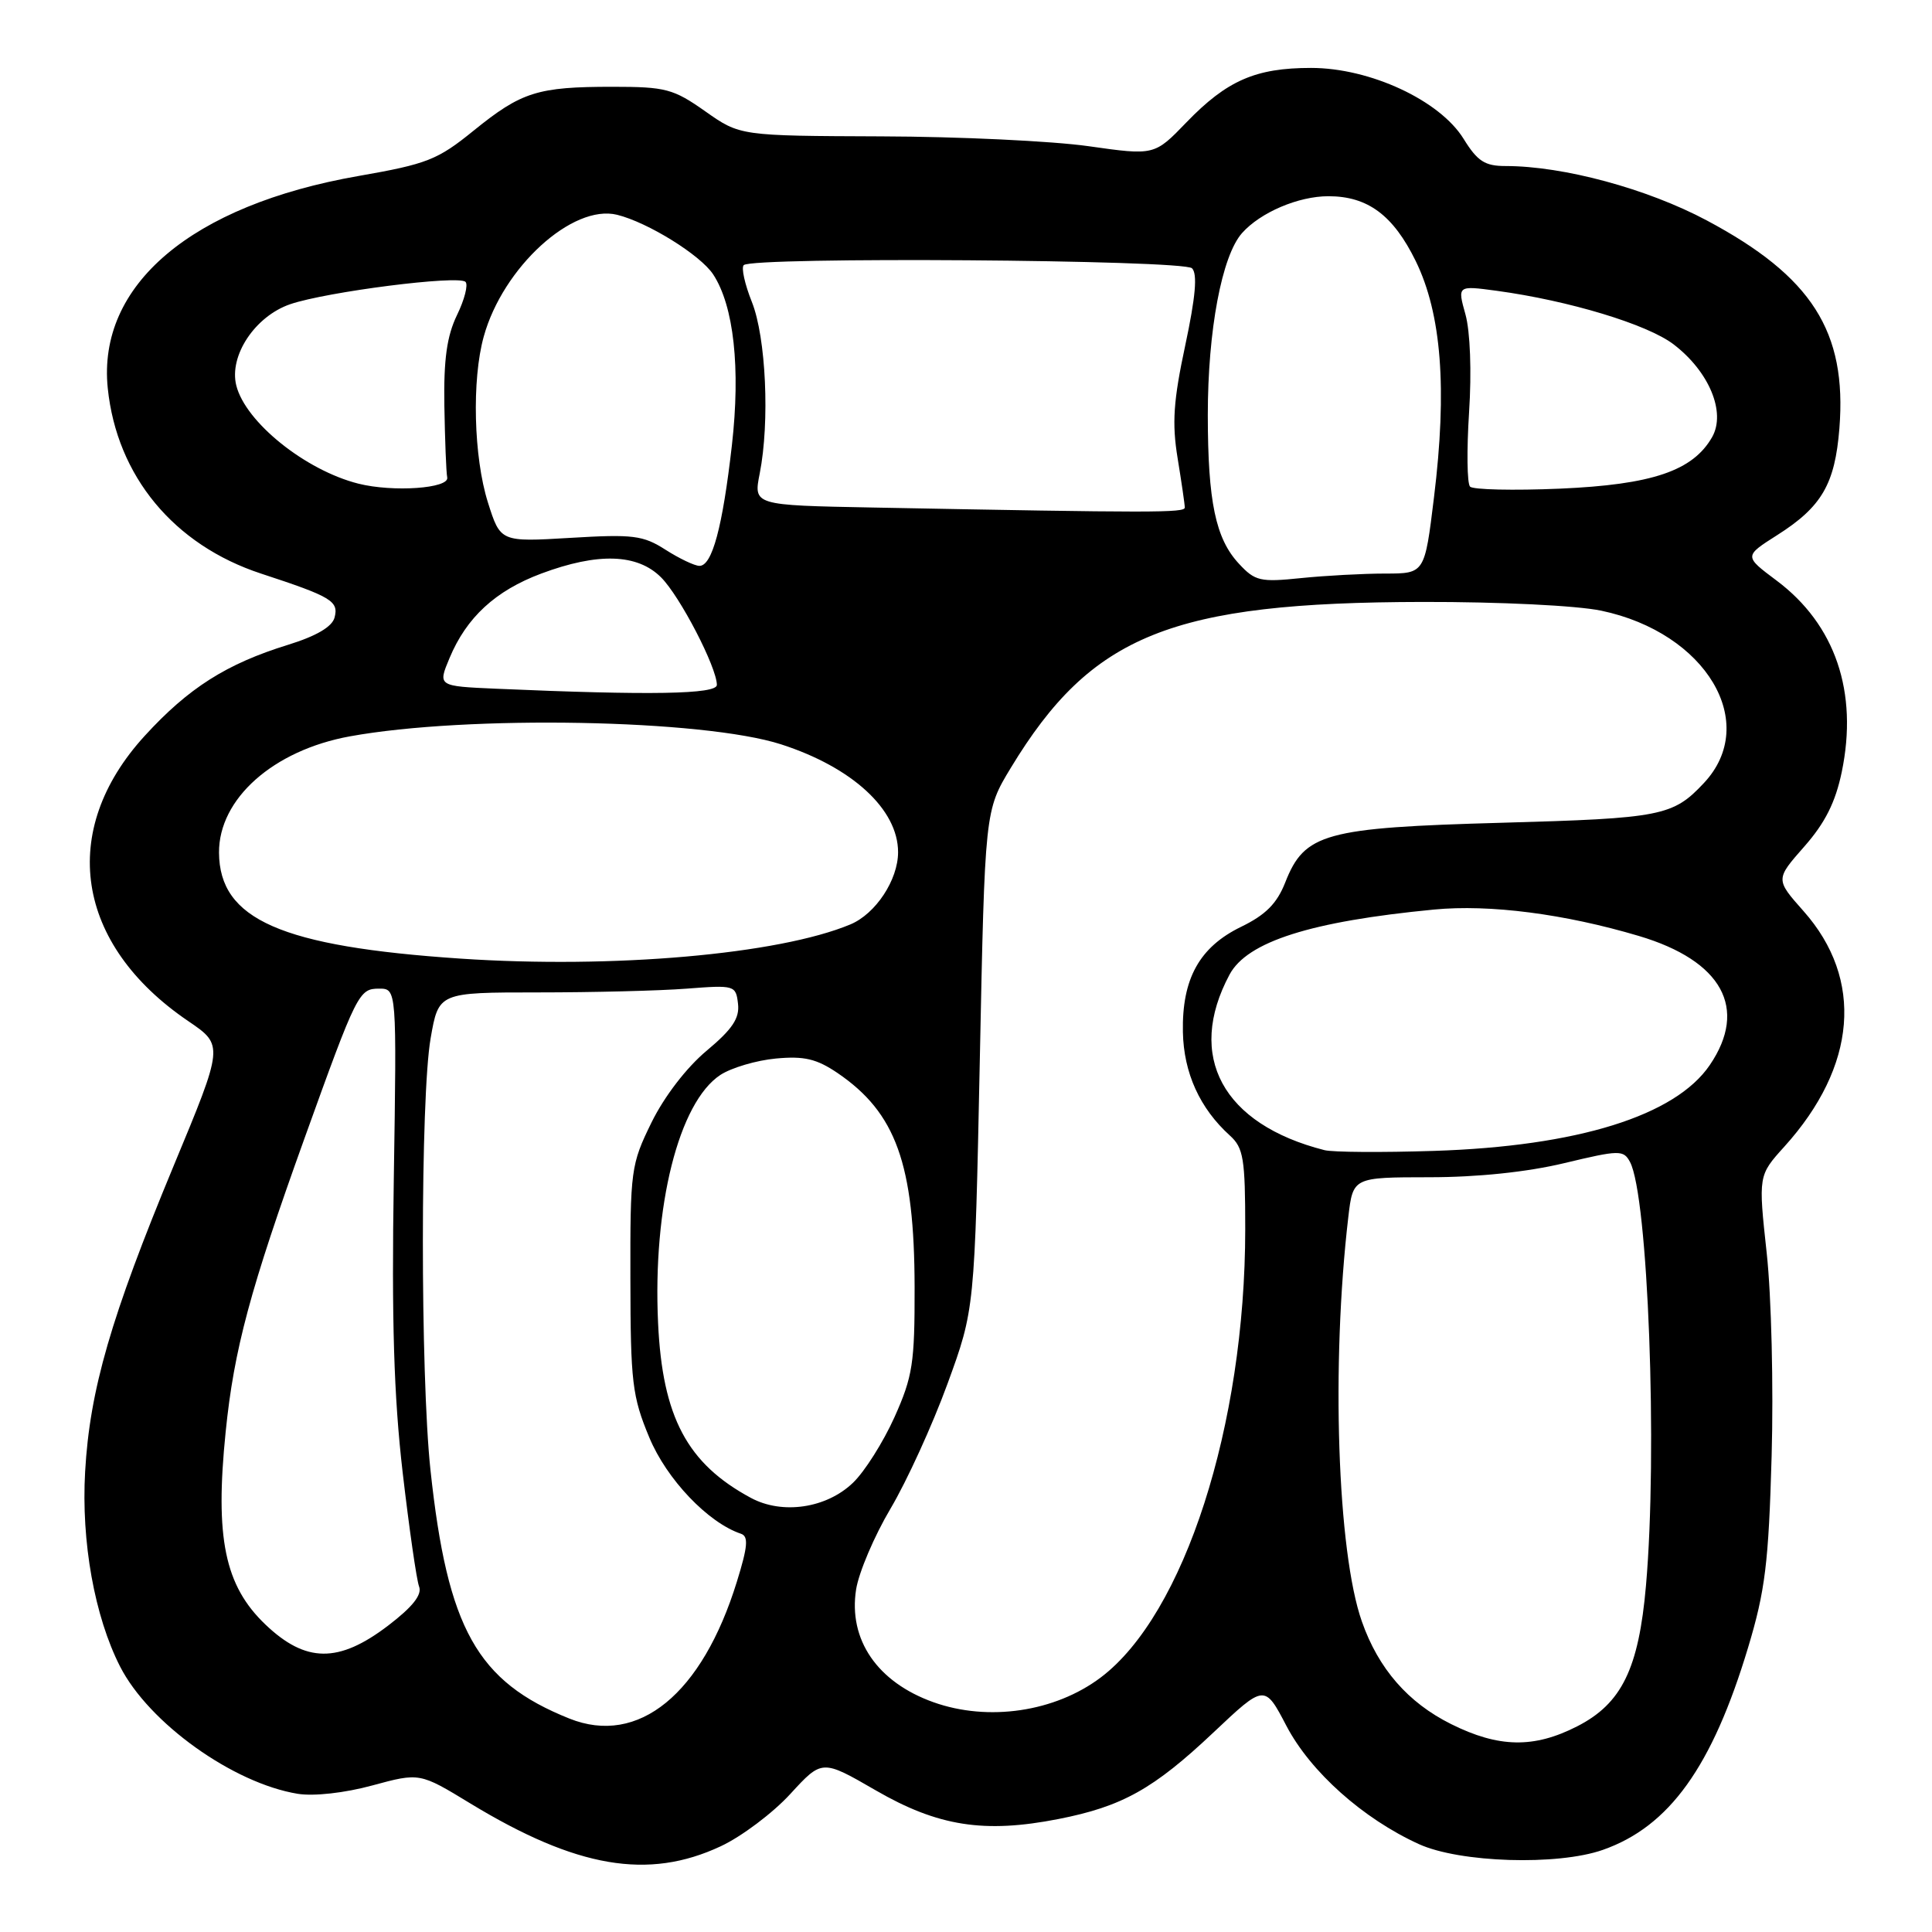 <?xml version="1.0" encoding="UTF-8" standalone="no"?>
<!DOCTYPE svg PUBLIC "-//W3C//DTD SVG 1.1//EN" "http://www.w3.org/Graphics/SVG/1.1/DTD/svg11.dtd" >
<svg xmlns="http://www.w3.org/2000/svg" xmlns:xlink="http://www.w3.org/1999/xlink" version="1.1" viewBox="0 0 256 256">
 <g >
 <path fill="currentColor"
d=" M 95.50 244.64 C 98.25 243.36 102.40 240.24 104.72 237.71 C 108.93 233.12 108.93 233.12 116.04 237.23 C 124.28 242.00 130.42 242.96 140.25 241.03 C 148.70 239.37 152.84 237.06 160.79 229.56 C 167.57 223.16 167.57 223.16 170.47 228.71 C 173.66 234.78 180.59 240.97 188.00 244.35 C 193.41 246.82 206.37 247.23 212.38 245.12 C 221.19 242.03 226.87 234.12 231.63 218.31 C 233.90 210.77 234.35 207.11 234.75 192.93 C 235.01 183.81 234.72 171.72 234.10 166.06 C 232.98 155.76 232.98 155.76 236.43 151.94 C 246.05 141.30 246.99 129.76 238.98 120.73 C 235.25 116.52 235.25 116.52 239.07 112.18 C 241.83 109.05 243.21 106.30 244.04 102.30 C 246.24 91.71 243.19 82.76 235.41 76.93 C 231.09 73.70 231.09 73.70 235.48 70.91 C 241.39 67.16 243.14 64.16 243.73 56.75 C 244.74 43.93 240.08 36.63 226.16 29.21 C 218.26 25.00 207.16 22.00 199.49 22.00 C 196.75 22.00 195.77 21.37 193.93 18.39 C 190.78 13.30 181.54 9.00 173.72 9.00 C 166.38 9.00 162.58 10.66 157.23 16.19 C 152.97 20.61 152.97 20.61 144.23 19.37 C 139.43 18.69 127.08 18.10 116.78 18.07 C 98.06 18.00 98.06 18.00 93.45 14.75 C 89.22 11.77 88.21 11.50 81.17 11.50 C 71.22 11.50 69.11 12.17 62.77 17.30 C 57.98 21.19 56.60 21.73 47.50 23.32 C 25.36 27.19 12.87 37.77 14.28 51.45 C 15.48 63.08 23.03 72.21 34.61 76.01 C 43.94 79.07 44.90 79.65 44.33 81.83 C 44.01 83.05 41.92 84.28 38.17 85.44 C 30.01 87.96 24.97 91.16 19.17 97.51 C 7.68 110.08 9.97 125.13 24.94 135.30 C 29.65 138.50 29.65 138.50 23.00 154.50 C 14.69 174.52 11.89 184.19 11.28 195.00 C 10.75 204.29 12.53 214.19 15.91 220.82 C 19.73 228.31 30.88 236.29 39.46 237.69 C 41.59 238.03 45.67 237.58 49.34 236.58 C 55.61 234.88 55.61 234.88 62.33 238.97 C 76.40 247.52 85.89 249.14 95.50 244.64 Z  M 192.28 228.45 C 186.57 225.61 182.65 221.11 180.46 214.87 C 177.20 205.64 176.37 180.77 178.66 161.25 C 179.28 156.00 179.28 156.00 189.39 155.99 C 195.77 155.99 202.37 155.30 207.28 154.12 C 214.58 152.37 215.12 152.36 215.98 153.96 C 218.38 158.44 219.66 192.34 218.10 210.10 C 217.14 221.12 214.88 225.74 208.98 228.75 C 203.25 231.68 198.58 231.59 192.28 228.45 Z  M 75.45 227.72 C 63.21 222.82 59.30 215.83 57.04 194.79 C 55.69 182.18 55.70 145.40 57.06 137.58 C 58.12 131.50 58.12 131.50 71.31 131.50 C 78.56 131.50 87.42 131.28 91.00 131.00 C 97.34 130.51 97.51 130.56 97.79 133.00 C 98.02 134.92 97.05 136.37 93.63 139.23 C 90.97 141.45 88.02 145.29 86.33 148.73 C 83.60 154.30 83.50 155.03 83.53 169.50 C 83.55 183.16 83.77 185.03 86.03 190.46 C 88.33 196.01 93.82 201.77 98.18 203.23 C 99.20 203.57 99.09 204.91 97.64 209.58 C 93.03 224.49 84.60 231.38 75.45 227.72 Z  M 123.68 225.55 C 116.25 222.90 112.39 217.26 113.44 210.60 C 113.80 208.34 115.85 203.52 118.01 199.88 C 120.17 196.23 123.56 188.81 125.54 183.38 C 129.15 173.50 129.15 173.50 129.83 140.46 C 130.50 107.42 130.50 107.42 133.94 101.74 C 144.65 84.08 155.22 79.82 188.50 79.76 C 198.74 79.74 208.95 80.24 212.18 80.92 C 226.08 83.84 233.21 95.80 225.79 103.74 C 221.68 108.13 220.18 108.43 199.00 109.02 C 175.52 109.67 172.86 110.41 170.30 116.93 C 169.20 119.73 167.70 121.23 164.45 122.81 C 158.93 125.49 156.60 129.70 156.74 136.76 C 156.85 142.17 158.98 146.86 162.97 150.47 C 164.77 152.10 165.00 153.52 165.00 162.90 C 164.99 188.89 156.92 213.92 145.86 222.27 C 139.80 226.84 130.96 228.15 123.68 225.55 Z  M 35.16 215.25 C 29.77 210.10 28.47 203.78 29.90 189.74 C 31.01 178.78 33.13 170.90 40.36 150.80 C 47.29 131.54 47.56 131.00 50.23 131.00 C 52.57 131.00 52.57 131.00 52.18 156.25 C 51.88 174.97 52.19 185.01 53.35 195.07 C 54.22 202.54 55.20 209.36 55.53 210.22 C 55.95 211.31 54.68 212.92 51.43 215.40 C 44.87 220.40 40.51 220.36 35.16 215.25 Z  M 99.50 198.48 C 91.06 193.94 87.78 187.78 87.20 175.33 C 86.47 159.87 89.94 146.05 95.46 142.43 C 96.92 141.48 100.23 140.50 102.81 140.26 C 106.56 139.91 108.20 140.30 110.98 142.18 C 118.72 147.45 121.16 154.23 121.19 170.56 C 121.21 180.62 120.94 182.39 118.52 187.79 C 117.03 191.10 114.56 195.01 113.02 196.48 C 109.50 199.86 103.66 200.72 99.50 198.48 Z  M 175.50 152.40 C 162.00 148.97 157.13 139.96 162.92 129.14 C 165.26 124.77 173.69 122.09 190.02 120.52 C 197.38 119.81 207.31 121.09 217.16 124.02 C 228.19 127.30 231.66 133.62 226.56 141.12 C 221.99 147.85 209.02 151.89 190.00 152.50 C 183.12 152.72 176.60 152.68 175.50 152.40 Z  M 61.00 127.02 C 37.22 125.42 29.08 121.84 29.02 112.98 C 28.98 105.85 36.20 99.42 46.36 97.57 C 61.97 94.73 93.19 95.31 103.50 98.63 C 112.95 101.68 119.00 107.26 119.00 112.92 C 119.00 116.59 116.03 121.09 112.68 122.49 C 103.17 126.46 81.25 128.38 61.00 127.02 Z  M 65.75 91.26 C 58.01 90.92 58.01 90.92 59.56 87.21 C 61.81 81.81 65.65 78.27 71.72 76.00 C 79.22 73.20 84.45 73.36 87.59 76.50 C 90.10 79.00 94.97 88.40 94.99 90.75 C 95.00 92.00 86.15 92.15 65.75 91.26 Z  M 164.17 74.70 C 161.07 71.38 160.05 66.47 160.04 55.00 C 160.04 43.77 161.90 33.89 164.58 30.88 C 167.02 28.14 172.04 26.00 176.02 26.00 C 181.23 26.00 184.61 28.51 187.59 34.59 C 191.01 41.59 191.78 51.49 190.01 65.91 C 188.78 76.00 188.78 76.00 183.53 76.00 C 180.65 76.00 175.64 76.27 172.40 76.60 C 166.99 77.16 166.30 77.00 164.17 74.70 Z  M 88.18 72.84 C 85.21 70.94 83.89 70.77 75.58 71.27 C 66.31 71.82 66.31 71.82 64.65 66.57 C 62.76 60.57 62.50 50.33 64.10 44.59 C 66.64 35.42 75.86 27.01 81.77 28.46 C 85.85 29.47 92.81 33.79 94.50 36.36 C 97.24 40.54 98.14 48.78 96.98 59.00 C 95.74 69.88 94.36 75.01 92.67 74.98 C 92.03 74.97 90.01 74.01 88.18 72.84 Z  M 115.67 67.25 C 99.83 66.95 99.83 66.95 100.67 62.72 C 102.01 55.90 101.50 44.71 99.63 40.02 C 98.69 37.67 98.20 35.47 98.55 35.13 C 99.68 34.00 156.81 34.41 157.95 35.55 C 158.69 36.29 158.42 39.35 157.05 45.77 C 155.48 53.11 155.28 56.07 156.04 60.71 C 156.56 63.90 156.99 66.84 156.99 67.25 C 157.00 67.96 152.84 67.96 115.67 67.25 Z  M 47.50 64.09 C 40.47 62.32 32.53 55.94 31.31 51.08 C 30.32 47.14 33.79 41.91 38.45 40.31 C 43.32 38.65 60.76 36.43 61.68 37.35 C 62.06 37.72 61.55 39.71 60.55 41.76 C 59.21 44.54 58.78 47.63 58.88 53.77 C 58.96 58.32 59.12 62.60 59.26 63.27 C 59.54 64.72 52.09 65.24 47.50 64.09 Z  M 194.79 64.48 C 194.39 64.07 194.34 59.63 194.66 54.62 C 195.01 49.26 194.81 43.92 194.18 41.66 C 193.11 37.83 193.11 37.83 198.31 38.53 C 207.88 39.83 218.28 42.97 221.76 45.63 C 226.47 49.23 228.72 54.63 226.87 57.91 C 224.32 62.39 218.92 64.22 206.68 64.75 C 200.53 65.01 195.18 64.89 194.79 64.48 Z "/>
</g>
</svg>
